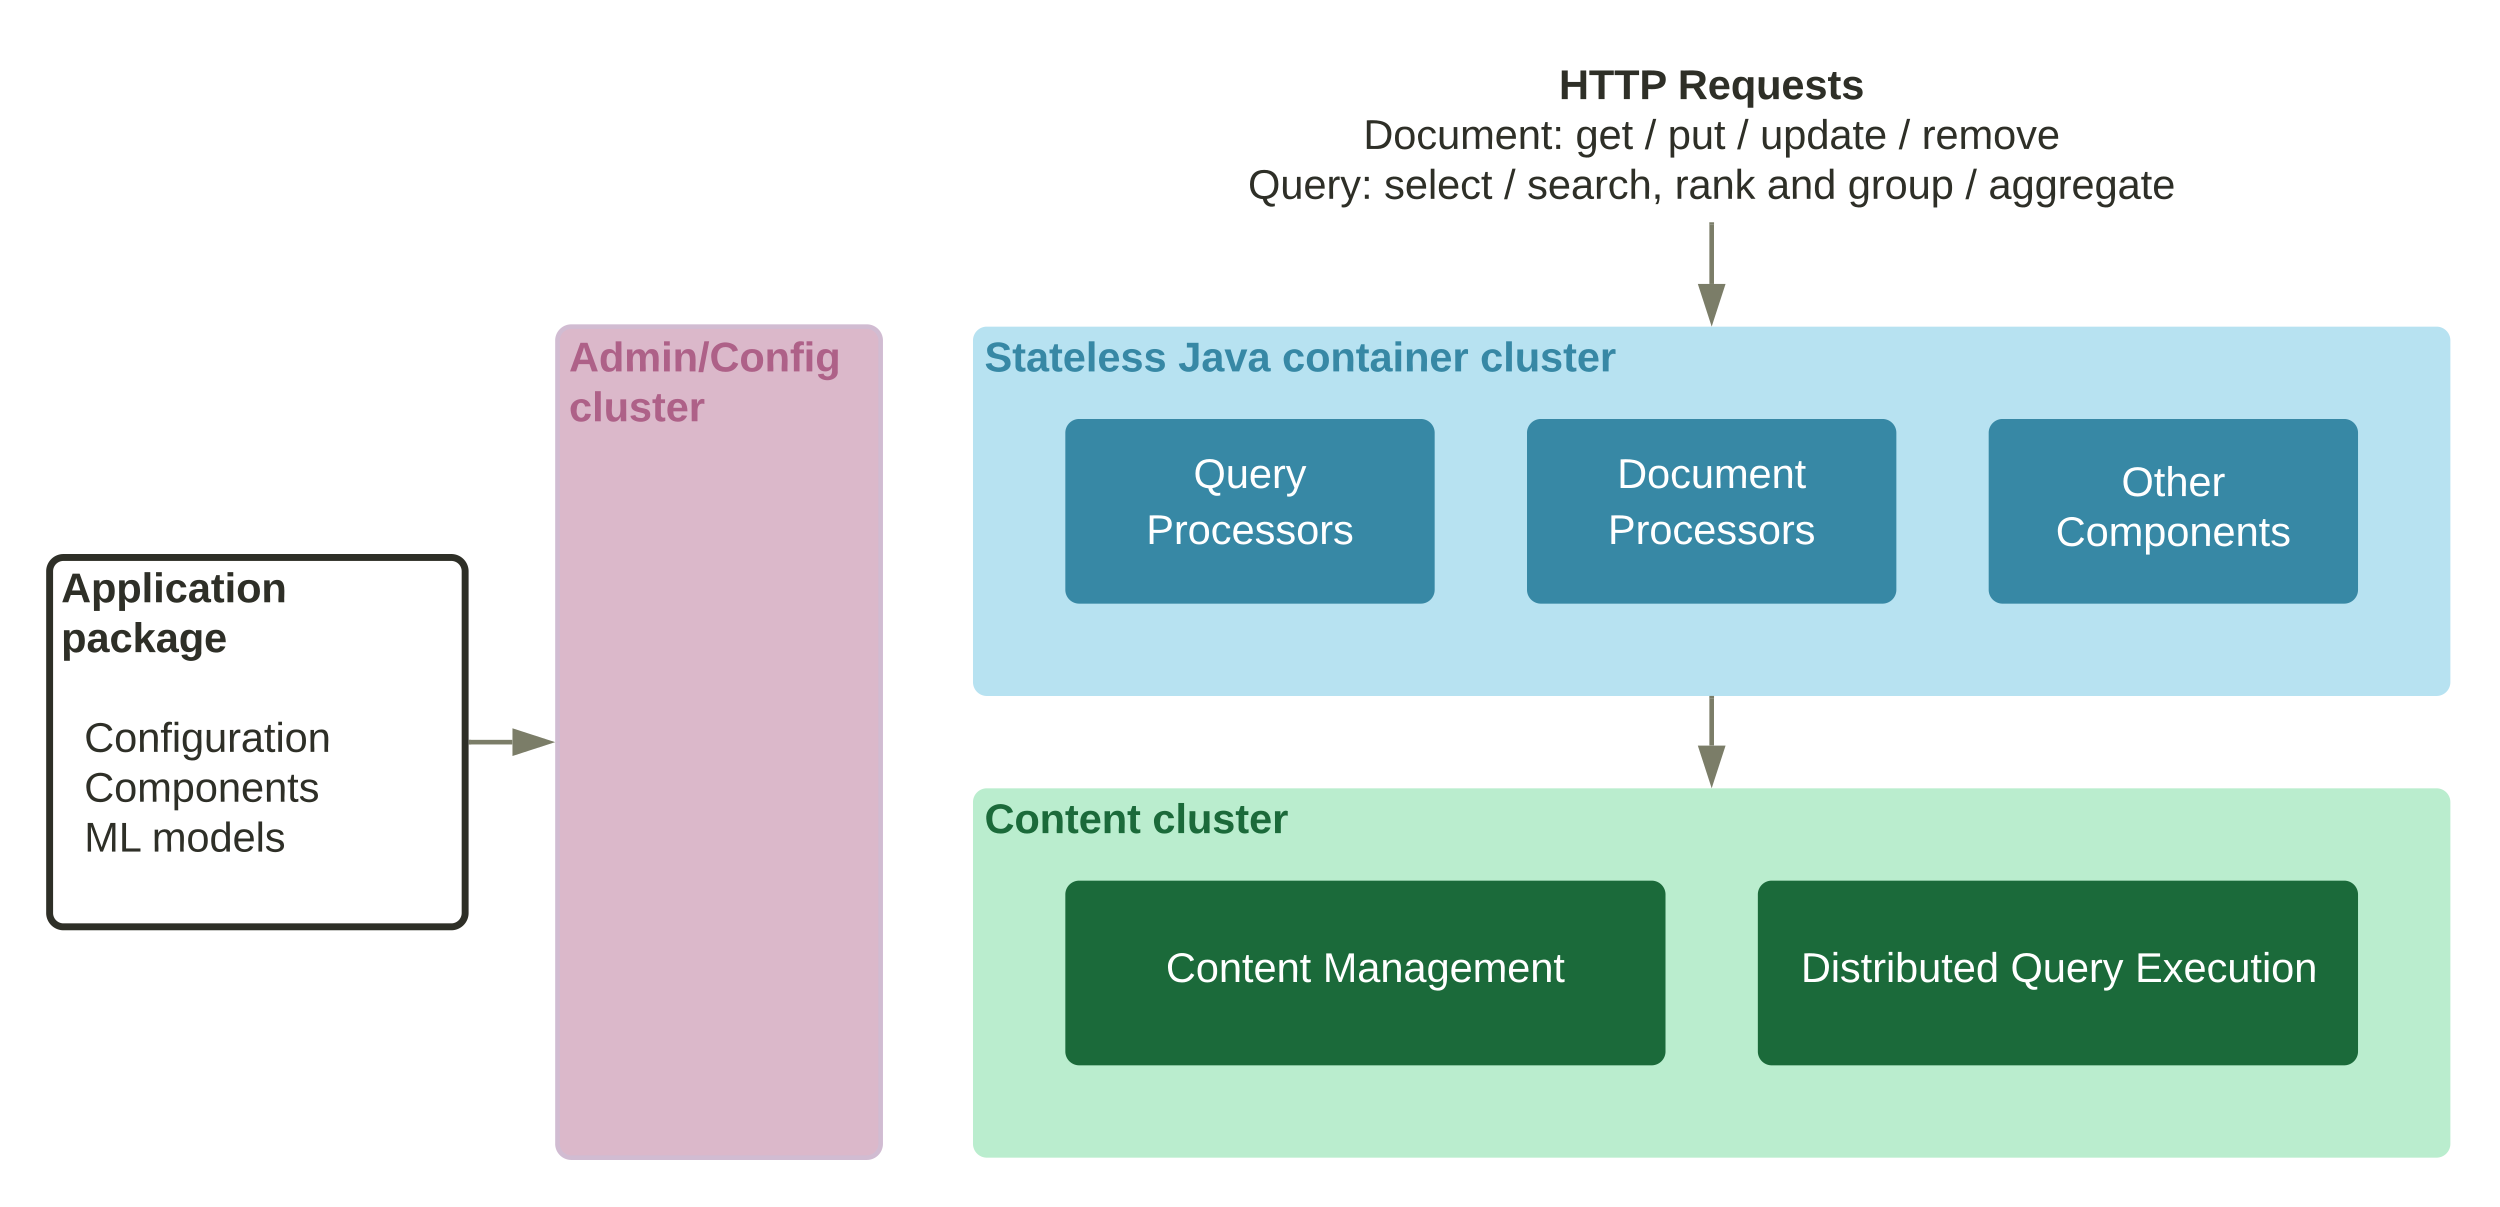<svg xmlns="http://www.w3.org/2000/svg" xmlns:xlink="http://www.w3.org/1999/xlink" xmlns:lucid="lucid" width="1083" height="523"><g transform="translate(1801.5 41.5)" lucid:page-tab-id="0_0"><path d="M-2000-500h1500V500h-1500z" fill="#fff"/><path d="M-1380 106a6 6 0 0 1 6-6h628a6 6 0 0 1 6 6v148a6 6 0 0 1-6 6h-628a6 6 0 0 1-6-6z" stroke="#000" stroke-opacity="0" stroke-width="3" fill="#b7e2f1"/><path d="M-1380 306a6 6 0 0 1 6-6h628a6 6 0 0 1 6 6v148a6 6 0 0 1-6 6h-628a6 6 0 0 1-6-6z" stroke="#000" stroke-opacity="0" stroke-width="3" fill="#baedce"/><path d="M-1380 306a6 6 0 0 1 6-6h208a6 6 0 0 1 6 6v28a6 6 0 0 1-6 6h-208a6 6 0 0 1-6-6z" stroke="#000" stroke-opacity="0" stroke-width="3" fill="#fff" fill-opacity="0"/><use xlink:href="#a" transform="matrix(1,0,0,1,-1375,305) translate(0 14.4)"/><use xlink:href="#b" transform="matrix(1,0,0,1,-1375,305) translate(72.7 14.4)"/><path d="M-1340 146a6 6 0 0 1 6-6h148a6 6 0 0 1 6 6v68a6 6 0 0 1-6 6h-148a6 6 0 0 1-6-6z" stroke="#000" stroke-opacity="0" stroke-width="3" fill="#3788a5"/><use xlink:href="#c" transform="matrix(1,0,0,1,-1328,152) translate(43.525 17.9)"/><use xlink:href="#d" transform="matrix(1,0,0,1,-1328,152) translate(23.05 42.167)"/><path d="M-1380 106a6 6 0 0 1 6-6h408a6 6 0 0 1 6 6v28a6 6 0 0 1-6 6h-408a6 6 0 0 1-6-6z" stroke="#000" stroke-opacity="0" stroke-width="3" fill="#fff" fill-opacity="0"/><use xlink:href="#e" transform="matrix(1,0,0,1,-1375,105) translate(0 14.4)"/><use xlink:href="#f" transform="matrix(1,0,0,1,-1375,105) translate(83.9 14.4)"/><use xlink:href="#g" transform="matrix(1,0,0,1,-1375,105) translate(128.9 14.4)"/><use xlink:href="#h" transform="matrix(1,0,0,1,-1375,105) translate(214.7 14.4)"/><path d="M-1060 261v20.5" stroke="#7b7d68" stroke-width="2" fill="none"/><path d="M-1059 261.03h-2V260h2z" stroke="#7b7d68" stroke-width=".05" fill="#7b7d68"/><path d="M-1060 296.76l-4.63-14.26h9.27z" stroke="#7b7d68" stroke-width="2" fill="#7b7d68"/><path d="M-1040 346a6 6 0 0 1 6-6h248a6 6 0 0 1 6 6v68a6 6 0 0 1-6 6h-248a6 6 0 0 1-6-6z" stroke="#000" stroke-opacity="0" stroke-width="3" fill="#1b6a3a"/><use xlink:href="#i" transform="matrix(1,0,0,1,-1028,352) translate(6.65 31.9)"/><use xlink:href="#j" transform="matrix(1,0,0,1,-1028,352) translate(97.45 31.9)"/><use xlink:href="#k" transform="matrix(1,0,0,1,-1028,352) translate(151.4 31.9)"/><path d="M-1340 346a6 6 0 0 1 6-6h248a6 6 0 0 1 6 6v68a6 6 0 0 1-6 6h-248a6 6 0 0 1-6-6z" stroke="#000" stroke-opacity="0" stroke-width="3" fill="#1b6a3a"/><use xlink:href="#l" transform="matrix(1,0,0,1,-1328,352) translate(31.575 31.9)"/><use xlink:href="#m" transform="matrix(1,0,0,1,-1328,352) translate(99.525 31.9)"/><path d="M-1140 146a6 6 0 0 1 6-6h148a6 6 0 0 1 6 6v68a6 6 0 0 1-6 6h-148a6 6 0 0 1-6-6z" stroke="#000" stroke-opacity="0" stroke-width="3" fill="#3788a5"/><use xlink:href="#n" transform="matrix(1,0,0,1,-1128,152) translate(27.05 17.9)"/><use xlink:href="#d" transform="matrix(1,0,0,1,-1128,152) translate(23.05 42.167)"/><path d="M-940 146a6 6 0 0 1 6-6h148a6 6 0 0 1 6 6v68a6 6 0 0 1-6 6h-148a6 6 0 0 1-6-6z" stroke="#000" stroke-opacity="0" stroke-width="3" fill="#3788a5"/><use xlink:href="#o" transform="matrix(1,0,0,1,-928,152) translate(45.525 21.4)"/><use xlink:href="#p" transform="matrix(1,0,0,1,-928,152) translate(17.05 43)"/><path d="M-1060 55.8v25.7" stroke="#7b7d68" stroke-width="2" fill="none"/><path d="M-1059 55.83h-2V54.8h2z" stroke="#7b7d68" stroke-width=".05" fill="#7b7d68"/><path d="M-1060 96.76l-4.63-14.26h9.27z" stroke="#7b7d68" stroke-width="2" fill="#7b7d68"/><path d="M-1270-14a6 6 0 0 1 6-6h408a6 6 0 0 1 6 6v62.8a6 6 0 0 1-6 6h-408a6 6 0 0 1-6-6z" stroke="#000" stroke-opacity="0" stroke-width="3" fill="#fff" fill-opacity="0"/><g><use xlink:href="#q" transform="matrix(1,0,0,1,-1265,-15) translate(138.85 16.431)"/><use xlink:href="#r" transform="matrix(1,0,0,1,-1265,-15) translate(190.35 16.431)"/><use xlink:href="#s" transform="matrix(1,0,0,1,-1265,-15) translate(54.1 38.031)"/><use xlink:href="#t" transform="matrix(1,0,0,1,-1265,-15) translate(146 38.031)"/><use xlink:href="#u" transform="matrix(1,0,0,1,-1265,-15) translate(176 38.031)"/><use xlink:href="#v" transform="matrix(1,0,0,1,-1265,-15) translate(186 38.031)"/><use xlink:href="#u" transform="matrix(1,0,0,1,-1265,-15) translate(216 38.031)"/><use xlink:href="#w" transform="matrix(1,0,0,1,-1265,-15) translate(226 38.031)"/><use xlink:href="#u" transform="matrix(1,0,0,1,-1265,-15) translate(286 38.031)"/><use xlink:href="#x" transform="matrix(1,0,0,1,-1265,-15) translate(296 38.031)"/><use xlink:href="#y" transform="matrix(1,0,0,1,-1265,-15) translate(4.15 59.631)"/><use xlink:href="#z" transform="matrix(1,0,0,1,-1265,-15) translate(63.1 59.631)"/><use xlink:href="#u" transform="matrix(1,0,0,1,-1265,-15) translate(115.05 59.631)"/><use xlink:href="#A" transform="matrix(1,0,0,1,-1265,-15) translate(125.05 59.631)"/><use xlink:href="#B" transform="matrix(1,0,0,1,-1265,-15) translate(189 59.631)"/><use xlink:href="#C" transform="matrix(1,0,0,1,-1265,-15) translate(228.95 59.631)"/><use xlink:href="#D" transform="matrix(1,0,0,1,-1265,-15) translate(263.95 59.631)"/><use xlink:href="#u" transform="matrix(1,0,0,1,-1265,-15) translate(314.9 59.631)"/><use xlink:href="#E" transform="matrix(1,0,0,1,-1265,-15) translate(324.9 59.631)"/></g><path d="M-1560 106a6 6 0 0 1 6-6h128a6 6 0 0 1 6 6v348a6 6 0 0 1-6 6h-128a6 6 0 0 1-6-6z" stroke="#d1bcd2" stroke-width="2" fill="#dbb8ca"/><path d="M-1560 106a6 6 0 0 1 6-6h168a6 6 0 0 1 6 6v28a6 6 0 0 1-6 6h-168a6 6 0 0 1-6-6z" stroke="#000" stroke-opacity="0" stroke-width="3" fill="#fff" fill-opacity="0"/><g><use xlink:href="#F" transform="matrix(1,0,0,1,-1555,105) translate(0 14.4)"/><use xlink:href="#G" transform="matrix(1,0,0,1,-1555,105) translate(0 36)"/></g><path d="M-1597.5 280h18" stroke="#7b7d68" stroke-width="2" fill="none"/><path d="M-1597.47 281h-1.03v-2h1.03z" stroke="#7b7d68" stroke-width=".05" fill="#7b7d68"/><path d="M-1564.24 280l-14.26 4.63v-9.26z" stroke="#7b7d68" stroke-width="2" fill="#7b7d68"/><path d="M-1780 206a6 6 0 0 1 6-6h168a6 6 0 0 1 6 6v148a6 6 0 0 1-6 6h-168a6 6 0 0 1-6-6z" stroke="#2e2f27" stroke-width="3" fill="#fff" fill-opacity="0"/><g><use xlink:href="#H" transform="matrix(1,0,0,1,-1775,205) translate(0 14.4)"/><use xlink:href="#I" transform="matrix(1,0,0,1,-1775,205) translate(0 36)"/><use xlink:href="#J" transform="matrix(1,0,0,1,-1775,205) translate(0 57.6)"/><use xlink:href="#K" transform="matrix(1,0,0,1,-1775,205) translate(0 79.2)"/><use xlink:href="#L" transform="matrix(1,0,0,1,-1775,205) translate(10 79.2)"/><use xlink:href="#K" transform="matrix(1,0,0,1,-1775,205) translate(0 100.8)"/><use xlink:href="#M" transform="matrix(1,0,0,1,-1775,205) translate(10 100.8)"/><use xlink:href="#K" transform="matrix(1,0,0,1,-1775,205) translate(0 122.4)"/><use xlink:href="#N" transform="matrix(1,0,0,1,-1775,205) translate(10 122.4)"/><use xlink:href="#O" transform="matrix(1,0,0,1,-1775,205) translate(39.3 122.4)"/><use xlink:href="#P" transform="matrix(1,0,0,1,-1775,205) translate(0 144)"/></g><defs><path fill="#1b6a3a" d="M67-125c0 53 21 87 73 88 37 1 54-22 65-47l45 17C233-25 199 4 140 4 58 4 20-42 15-125 8-235 124-281 211-232c18 10 29 29 36 50l-46 12c-8-25-30-41-62-41-52 0-71 34-72 86" id="Q"/><path fill="#1b6a3a" d="M110-194c64 0 96 36 96 99 0 64-35 99-97 99-61 0-95-36-95-99 0-62 34-99 96-99zm-1 164c35 0 45-28 45-65 0-40-10-65-43-65-34 0-45 26-45 65 0 36 10 65 43 65" id="R"/><path fill="#1b6a3a" d="M135-194c87-1 58 113 63 194h-50c-7-57 23-157-34-157-59 0-34 97-39 157H25l-1-190h47c2 12-1 28 3 38 12-26 28-41 61-42" id="S"/><path fill="#1b6a3a" d="M115-3C79 11 28 4 28-45v-112H4v-33h27l15-45h31v45h36v33H77v99c-1 23 16 31 38 25v30" id="T"/><path fill="#1b6a3a" d="M185-48c-13 30-37 53-82 52C43 2 14-33 14-96s30-98 90-98c62 0 83 45 84 108H66c0 31 8 55 39 56 18 0 30-7 34-22zm-45-69c5-46-57-63-70-21-2 6-4 13-4 21h74" id="U"/><g id="a"><use transform="matrix(0.05,0,0,0.05,0,0)" xlink:href="#Q"/><use transform="matrix(0.05,0,0,0.05,12.95,0)" xlink:href="#R"/><use transform="matrix(0.05,0,0,0.05,23.9,0)" xlink:href="#S"/><use transform="matrix(0.05,0,0,0.05,34.85,0)" xlink:href="#T"/><use transform="matrix(0.05,0,0,0.05,40.8,0)" xlink:href="#U"/><use transform="matrix(0.05,0,0,0.05,50.8,0)" xlink:href="#S"/><use transform="matrix(0.05,0,0,0.05,61.75,0)" xlink:href="#T"/></g><path fill="#1b6a3a" d="M190-63c-7 42-38 67-86 67-59 0-84-38-90-98-12-110 154-137 174-36l-49 2c-2-19-15-32-35-32-30 0-35 28-38 64-6 74 65 87 74 30" id="V"/><path fill="#1b6a3a" d="M25 0v-261h50V0H25" id="W"/><path fill="#1b6a3a" d="M85 4C-2 5 27-109 22-190h50c7 57-23 150 33 157 60-5 35-97 40-157h50l1 190h-47c-2-12 1-28-3-38-12 25-28 42-61 42" id="X"/><path fill="#1b6a3a" d="M137-138c1-29-70-34-71-4 15 46 118 7 119 86 1 83-164 76-172 9l43-7c4 19 20 25 44 25 33 8 57-30 24-41C81-84 22-81 20-136c-2-80 154-74 161-7" id="Y"/><path fill="#1b6a3a" d="M135-150c-39-12-60 13-60 57V0H25l-1-190h47c2 13-1 29 3 40 6-28 27-53 61-41v41" id="Z"/><g id="b"><use transform="matrix(0.05,0,0,0.05,0,0)" xlink:href="#V"/><use transform="matrix(0.05,0,0,0.05,10,0)" xlink:href="#W"/><use transform="matrix(0.05,0,0,0.05,15,0)" xlink:href="#X"/><use transform="matrix(0.05,0,0,0.05,25.95,0)" xlink:href="#Y"/><use transform="matrix(0.05,0,0,0.05,35.95,0)" xlink:href="#T"/><use transform="matrix(0.05,0,0,0.05,41.9,0)" xlink:href="#U"/><use transform="matrix(0.05,0,0,0.05,51.9,0)" xlink:href="#Z"/></g><path fill="#fff" d="M140-251c81 0 123 46 123 126C263-53 228-8 163 1c7 30 30 48 69 40v23c-55 16-95-15-103-61C56-3 17-48 17-125c0-80 42-126 123-126zm0 227c63 0 89-41 89-101s-29-99-89-99c-61 0-89 39-89 99S79-25 140-24" id="aa"/><path fill="#fff" d="M84 4C-5 8 30-112 23-190h32v120c0 31 7 50 39 49 72-2 45-101 50-169h31l1 190h-30c-1-10 1-25-2-33-11 22-28 36-60 37" id="ab"/><path fill="#fff" d="M100-194c63 0 86 42 84 106H49c0 40 14 67 53 68 26 1 43-12 49-29l28 8c-11 28-37 45-77 45C44 4 14-33 15-96c1-61 26-98 85-98zm52 81c6-60-76-77-97-28-3 7-6 17-6 28h103" id="ac"/><path fill="#fff" d="M114-163C36-179 61-72 57 0H25l-1-190h30c1 12-1 29 2 39 6-27 23-49 58-41v29" id="ad"/><path fill="#fff" d="M179-190L93 31C79 59 56 82 12 73V49c39 6 53-20 64-50L1-190h34L92-34l54-156h33" id="ae"/><g id="c"><use transform="matrix(0.05,0,0,0.05,0,0)" xlink:href="#aa"/><use transform="matrix(0.05,0,0,0.05,14,0)" xlink:href="#ab"/><use transform="matrix(0.05,0,0,0.05,24,0)" xlink:href="#ac"/><use transform="matrix(0.05,0,0,0.05,34,0)" xlink:href="#ad"/><use transform="matrix(0.05,0,0,0.05,39.95,0)" xlink:href="#ae"/></g><path fill="#fff" d="M30-248c87 1 191-15 191 75 0 78-77 80-158 76V0H30v-248zm33 125c57 0 124 11 124-50 0-59-68-47-124-48v98" id="af"/><path fill="#fff" d="M100-194c62-1 85 37 85 99 1 63-27 99-86 99S16-35 15-95c0-66 28-99 85-99zM99-20c44 1 53-31 53-75 0-43-8-75-51-75s-53 32-53 75 10 74 51 75" id="ag"/><path fill="#fff" d="M96-169c-40 0-48 33-48 73s9 75 48 75c24 0 41-14 43-38l32 2c-6 37-31 61-74 61-59 0-76-41-82-99-10-93 101-131 147-64 4 7 5 14 7 22l-32 3c-4-21-16-35-41-35" id="ah"/><path fill="#fff" d="M135-143c-3-34-86-38-87 0 15 53 115 12 119 90S17 21 10-45l28-5c4 36 97 45 98 0-10-56-113-15-118-90-4-57 82-63 122-42 12 7 21 19 24 35" id="ai"/><g id="d"><use transform="matrix(0.05,0,0,0.05,0,0)" xlink:href="#af"/><use transform="matrix(0.05,0,0,0.05,12,0)" xlink:href="#ad"/><use transform="matrix(0.05,0,0,0.05,17.95,0)" xlink:href="#ag"/><use transform="matrix(0.05,0,0,0.05,27.95,0)" xlink:href="#ah"/><use transform="matrix(0.05,0,0,0.05,36.95,0)" xlink:href="#ac"/><use transform="matrix(0.05,0,0,0.05,46.95,0)" xlink:href="#ai"/><use transform="matrix(0.05,0,0,0.05,55.95,0)" xlink:href="#ai"/><use transform="matrix(0.05,0,0,0.05,64.95,0)" xlink:href="#ag"/><use transform="matrix(0.05,0,0,0.05,74.95,0)" xlink:href="#ad"/><use transform="matrix(0.05,0,0,0.05,80.9,0)" xlink:href="#ai"/></g><path fill="#3788a5" d="M169-182c-1-43-94-46-97-3 18 66 151 10 154 114 3 95-165 93-204 36-6-8-10-19-12-30l50-8c3 46 112 56 116 5-17-69-150-10-154-114-4-87 153-88 188-35 5 8 8 18 10 28" id="aj"/><path fill="#3788a5" d="M115-3C79 11 28 4 28-45v-112H4v-33h27l15-45h31v45h36v33H77v99c-1 23 16 31 38 25v30" id="ak"/><path fill="#3788a5" d="M133-34C117-15 103 5 69 4 32 3 11-16 11-54c-1-60 55-63 116-61 1-26-3-47-28-47-18 1-26 9-28 27l-52-2c7-38 36-58 82-57s74 22 75 68l1 82c-1 14 12 18 25 15v27c-30 8-71 5-69-32zm-48 3c29 0 43-24 42-57-32 0-66-3-65 30 0 17 8 27 23 27" id="al"/><path fill="#3788a5" d="M185-48c-13 30-37 53-82 52C43 2 14-33 14-96s30-98 90-98c62 0 83 45 84 108H66c0 31 8 55 39 56 18 0 30-7 34-22zm-45-69c5-46-57-63-70-21-2 6-4 13-4 21h74" id="am"/><path fill="#3788a5" d="M25 0v-261h50V0H25" id="an"/><path fill="#3788a5" d="M137-138c1-29-70-34-71-4 15 46 118 7 119 86 1 83-164 76-172 9l43-7c4 19 20 25 44 25 33 8 57-30 24-41C81-84 22-81 20-136c-2-80 154-74 161-7" id="ao"/><g id="e"><use transform="matrix(0.05,0,0,0.05,0,0)" xlink:href="#aj"/><use transform="matrix(0.05,0,0,0.05,12,0)" xlink:href="#ak"/><use transform="matrix(0.05,0,0,0.05,17.95,0)" xlink:href="#al"/><use transform="matrix(0.05,0,0,0.05,27.95,0)" xlink:href="#ak"/><use transform="matrix(0.05,0,0,0.05,33.9,0)" xlink:href="#am"/><use transform="matrix(0.05,0,0,0.05,43.9,0)" xlink:href="#an"/><use transform="matrix(0.05,0,0,0.05,48.9,0)" xlink:href="#am"/><use transform="matrix(0.05,0,0,0.05,58.9,0)" xlink:href="#ao"/><use transform="matrix(0.05,0,0,0.05,68.9,0)" xlink:href="#ao"/></g><path fill="#3788a5" d="M176-78C186 10 51 31 16-35c-5-9-9-19-11-32l52-8c4 21 12 37 35 38 23 0 32-16 32-40v-130H75v-41h101v170" id="ap"/><path fill="#3788a5" d="M128 0H69L1-190h53L99-40l48-150h52" id="aq"/><g id="f"><use transform="matrix(0.05,0,0,0.05,0,0)" xlink:href="#ap"/><use transform="matrix(0.05,0,0,0.05,10,0)" xlink:href="#al"/><use transform="matrix(0.05,0,0,0.05,20,0)" xlink:href="#aq"/><use transform="matrix(0.05,0,0,0.05,30,0)" xlink:href="#al"/></g><path fill="#3788a5" d="M190-63c-7 42-38 67-86 67-59 0-84-38-90-98-12-110 154-137 174-36l-49 2c-2-19-15-32-35-32-30 0-35 28-38 64-6 74 65 87 74 30" id="ar"/><path fill="#3788a5" d="M110-194c64 0 96 36 96 99 0 64-35 99-97 99-61 0-95-36-95-99 0-62 34-99 96-99zm-1 164c35 0 45-28 45-65 0-40-10-65-43-65-34 0-45 26-45 65 0 36 10 65 43 65" id="as"/><path fill="#3788a5" d="M135-194c87-1 58 113 63 194h-50c-7-57 23-157-34-157-59 0-34 97-39 157H25l-1-190h47c2 12-1 28 3 38 12-26 28-41 61-42" id="at"/><path fill="#3788a5" d="M25-224v-37h50v37H25zM25 0v-190h50V0H25" id="au"/><path fill="#3788a5" d="M135-150c-39-12-60 13-60 57V0H25l-1-190h47c2 13-1 29 3 40 6-28 27-53 61-41v41" id="av"/><g id="g"><use transform="matrix(0.05,0,0,0.05,0,0)" xlink:href="#ar"/><use transform="matrix(0.05,0,0,0.05,10,0)" xlink:href="#as"/><use transform="matrix(0.05,0,0,0.05,20.95,0)" xlink:href="#at"/><use transform="matrix(0.05,0,0,0.05,31.9,0)" xlink:href="#ak"/><use transform="matrix(0.05,0,0,0.05,37.85,0)" xlink:href="#al"/><use transform="matrix(0.05,0,0,0.05,47.85,0)" xlink:href="#au"/><use transform="matrix(0.05,0,0,0.05,52.85,0)" xlink:href="#at"/><use transform="matrix(0.05,0,0,0.05,63.8,0)" xlink:href="#am"/><use transform="matrix(0.05,0,0,0.05,73.8,0)" xlink:href="#av"/></g><path fill="#3788a5" d="M85 4C-2 5 27-109 22-190h50c7 57-23 150 33 157 60-5 35-97 40-157h50l1 190h-47c-2-12 1-28-3-38-12 25-28 42-61 42" id="aw"/><g id="h"><use transform="matrix(0.05,0,0,0.05,0,0)" xlink:href="#ar"/><use transform="matrix(0.05,0,0,0.05,10,0)" xlink:href="#an"/><use transform="matrix(0.05,0,0,0.05,15,0)" xlink:href="#aw"/><use transform="matrix(0.05,0,0,0.05,25.95,0)" xlink:href="#ao"/><use transform="matrix(0.05,0,0,0.05,35.95,0)" xlink:href="#ak"/><use transform="matrix(0.05,0,0,0.05,41.9,0)" xlink:href="#am"/><use transform="matrix(0.05,0,0,0.05,51.9,0)" xlink:href="#av"/></g><path fill="#fff" d="M30-248c118-7 216 8 213 122C240-48 200 0 122 0H30v-248zM63-27c89 8 146-16 146-99s-60-101-146-95v194" id="ax"/><path fill="#fff" d="M24-231v-30h32v30H24zM24 0v-190h32V0H24" id="ay"/><path fill="#fff" d="M59-47c-2 24 18 29 38 22v24C64 9 27 4 27-40v-127H5v-23h24l9-43h21v43h35v23H59v120" id="az"/><path fill="#fff" d="M115-194c53 0 69 39 70 98 0 66-23 100-70 100C84 3 66-7 56-30L54 0H23l1-261h32v101c10-23 28-34 59-34zm-8 174c40 0 45-34 45-75 0-40-5-75-45-74-42 0-51 32-51 76 0 43 10 73 51 73" id="aA"/><path fill="#fff" d="M85-194c31 0 48 13 60 33l-1-100h32l1 261h-30c-2-10 0-23-3-31C134-8 116 4 85 4 32 4 16-35 15-94c0-66 23-100 70-100zm9 24c-40 0-46 34-46 75 0 40 6 74 45 74 42 0 51-32 51-76 0-42-9-74-50-73" id="aB"/><g id="i"><use transform="matrix(0.05,0,0,0.05,0,0)" xlink:href="#ax"/><use transform="matrix(0.05,0,0,0.05,12.95,0)" xlink:href="#ay"/><use transform="matrix(0.05,0,0,0.05,16.9,0)" xlink:href="#ai"/><use transform="matrix(0.05,0,0,0.05,25.9,0)" xlink:href="#az"/><use transform="matrix(0.05,0,0,0.05,30.9,0)" xlink:href="#ad"/><use transform="matrix(0.05,0,0,0.05,36.85,0)" xlink:href="#ay"/><use transform="matrix(0.05,0,0,0.05,40.8,0)" xlink:href="#aA"/><use transform="matrix(0.05,0,0,0.05,50.8,0)" xlink:href="#ab"/><use transform="matrix(0.05,0,0,0.05,60.8,0)" xlink:href="#az"/><use transform="matrix(0.05,0,0,0.05,65.8,0)" xlink:href="#ac"/><use transform="matrix(0.05,0,0,0.05,75.8,0)" xlink:href="#aB"/></g><g id="j"><use transform="matrix(0.05,0,0,0.05,0,0)" xlink:href="#aa"/><use transform="matrix(0.05,0,0,0.05,14,0)" xlink:href="#ab"/><use transform="matrix(0.05,0,0,0.05,24,0)" xlink:href="#ac"/><use transform="matrix(0.05,0,0,0.05,34,0)" xlink:href="#ad"/><use transform="matrix(0.05,0,0,0.05,39.95,0)" xlink:href="#ae"/></g><path fill="#fff" d="M30 0v-248h187v28H63v79h144v27H63v87h162V0H30" id="aC"/><path fill="#fff" d="M141 0L90-78 38 0H4l68-98-65-92h35l48 74 47-74h35l-64 92 68 98h-35" id="aD"/><path fill="#fff" d="M117-194c89-4 53 116 60 194h-32v-121c0-31-8-49-39-48C34-167 62-67 57 0H25l-1-190h30c1 10-1 24 2 32 11-22 29-35 61-36" id="aE"/><g id="k"><use transform="matrix(0.05,0,0,0.05,0,0)" xlink:href="#aC"/><use transform="matrix(0.05,0,0,0.05,12,0)" xlink:href="#aD"/><use transform="matrix(0.05,0,0,0.05,21,0)" xlink:href="#ac"/><use transform="matrix(0.05,0,0,0.05,31,0)" xlink:href="#ah"/><use transform="matrix(0.05,0,0,0.05,40,0)" xlink:href="#ab"/><use transform="matrix(0.05,0,0,0.05,50,0)" xlink:href="#az"/><use transform="matrix(0.05,0,0,0.05,55,0)" xlink:href="#ay"/><use transform="matrix(0.05,0,0,0.05,58.95,0)" xlink:href="#ag"/><use transform="matrix(0.05,0,0,0.05,68.95,0)" xlink:href="#aE"/></g><path fill="#fff" d="M212-179c-10-28-35-45-73-45-59 0-87 40-87 99 0 60 29 101 89 101 43 0 62-24 78-52l27 14C228-24 195 4 139 4 59 4 22-46 18-125c-6-104 99-153 187-111 19 9 31 26 39 46" id="aF"/><g id="l"><use transform="matrix(0.05,0,0,0.05,0,0)" xlink:href="#aF"/><use transform="matrix(0.05,0,0,0.05,12.95,0)" xlink:href="#ag"/><use transform="matrix(0.05,0,0,0.05,22.95,0)" xlink:href="#aE"/><use transform="matrix(0.05,0,0,0.05,32.95,0)" xlink:href="#az"/><use transform="matrix(0.05,0,0,0.05,37.95,0)" xlink:href="#ac"/><use transform="matrix(0.05,0,0,0.05,47.95,0)" xlink:href="#aE"/><use transform="matrix(0.05,0,0,0.05,57.95,0)" xlink:href="#az"/></g><path fill="#fff" d="M240 0l2-218c-23 76-54 145-80 218h-23L58-218 59 0H30v-248h44l77 211c21-75 51-140 76-211h43V0h-30" id="aG"/><path fill="#fff" d="M141-36C126-15 110 5 73 4 37 3 15-17 15-53c-1-64 63-63 125-63 3-35-9-54-41-54-24 1-41 7-42 31l-33-3c5-37 33-52 76-52 45 0 72 20 72 64v82c-1 20 7 32 28 27v20c-31 9-61-2-59-35zM48-53c0 20 12 33 32 33 41-3 63-29 60-74-43 2-92-5-92 41" id="aH"/><path fill="#fff" d="M177-190C167-65 218 103 67 71c-23-6-38-20-44-43l32-5c15 47 100 32 89-28v-30C133-14 115 1 83 1 29 1 15-40 15-95c0-56 16-97 71-98 29-1 48 16 59 35 1-10 0-23 2-32h30zM94-22c36 0 50-32 50-73 0-42-14-75-50-75-39 0-46 34-46 75s6 73 46 73" id="aI"/><path fill="#fff" d="M210-169c-67 3-38 105-44 169h-31v-121c0-29-5-50-35-48C34-165 62-65 56 0H25l-1-190h30c1 10-1 24 2 32 10-44 99-50 107 0 11-21 27-35 58-36 85-2 47 119 55 194h-31v-121c0-29-5-49-35-48" id="aJ"/><g id="m"><use transform="matrix(0.05,0,0,0.05,0,0)" xlink:href="#aG"/><use transform="matrix(0.05,0,0,0.05,14.95,0)" xlink:href="#aH"/><use transform="matrix(0.05,0,0,0.05,24.95,0)" xlink:href="#aE"/><use transform="matrix(0.05,0,0,0.05,34.95,0)" xlink:href="#aH"/><use transform="matrix(0.05,0,0,0.05,44.95,0)" xlink:href="#aI"/><use transform="matrix(0.05,0,0,0.05,54.95,0)" xlink:href="#ac"/><use transform="matrix(0.05,0,0,0.05,64.95,0)" xlink:href="#aJ"/><use transform="matrix(0.05,0,0,0.05,79.9,0)" xlink:href="#ac"/><use transform="matrix(0.05,0,0,0.05,89.9,0)" xlink:href="#aE"/><use transform="matrix(0.05,0,0,0.05,99.9,0)" xlink:href="#az"/></g><g id="n"><use transform="matrix(0.05,0,0,0.05,0,0)" xlink:href="#ax"/><use transform="matrix(0.05,0,0,0.05,12.95,0)" xlink:href="#ag"/><use transform="matrix(0.05,0,0,0.05,22.95,0)" xlink:href="#ah"/><use transform="matrix(0.05,0,0,0.05,31.95,0)" xlink:href="#ab"/><use transform="matrix(0.05,0,0,0.05,41.95,0)" xlink:href="#aJ"/><use transform="matrix(0.05,0,0,0.05,56.9,0)" xlink:href="#ac"/><use transform="matrix(0.05,0,0,0.05,66.9,0)" xlink:href="#aE"/><use transform="matrix(0.05,0,0,0.05,76.9,0)" xlink:href="#az"/></g><path fill="#fff" d="M140-251c81 0 123 46 123 126C263-46 219 4 140 4 59 4 17-45 17-125s42-126 123-126zm0 227c63 0 89-41 89-101s-29-99-89-99c-61 0-89 39-89 99S79-25 140-24" id="aK"/><path fill="#fff" d="M106-169C34-169 62-67 57 0H25v-261h32l-1 103c12-21 28-36 61-36 89 0 53 116 60 194h-32v-121c2-32-8-49-39-48" id="aL"/><g id="o"><use transform="matrix(0.05,0,0,0.05,0,0)" xlink:href="#aK"/><use transform="matrix(0.05,0,0,0.05,14,0)" xlink:href="#az"/><use transform="matrix(0.05,0,0,0.05,19,0)" xlink:href="#aL"/><use transform="matrix(0.05,0,0,0.05,29,0)" xlink:href="#ac"/><use transform="matrix(0.05,0,0,0.05,39,0)" xlink:href="#ad"/></g><path fill="#fff" d="M115-194c55 1 70 41 70 98S169 2 115 4C84 4 66-9 55-30l1 105H24l-1-265h31l2 30c10-21 28-34 59-34zm-8 174c40 0 45-34 45-75s-6-73-45-74c-42 0-51 32-51 76 0 43 10 73 51 73" id="aM"/><g id="p"><use transform="matrix(0.05,0,0,0.05,0,0)" xlink:href="#aF"/><use transform="matrix(0.05,0,0,0.05,12.95,0)" xlink:href="#ag"/><use transform="matrix(0.05,0,0,0.05,22.95,0)" xlink:href="#aJ"/><use transform="matrix(0.05,0,0,0.05,37.9,0)" xlink:href="#aM"/><use transform="matrix(0.05,0,0,0.05,47.9,0)" xlink:href="#ag"/><use transform="matrix(0.05,0,0,0.05,57.9,0)" xlink:href="#aE"/><use transform="matrix(0.05,0,0,0.05,67.9,0)" xlink:href="#ac"/><use transform="matrix(0.05,0,0,0.05,77.9,0)" xlink:href="#aE"/><use transform="matrix(0.05,0,0,0.05,87.9,0)" xlink:href="#az"/><use transform="matrix(0.05,0,0,0.05,92.9,0)" xlink:href="#ai"/></g><path fill="#2e2f27" d="M186 0v-106H76V0H24v-248h52v99h110v-99h50V0h-50" id="aN"/><path fill="#2e2f27" d="M136-208V0H84v-208H4v-40h212v40h-80" id="aO"/><path fill="#2e2f27" d="M24-248c93 1 206-16 204 79-1 75-69 88-152 82V0H24v-248zm52 121c47 0 100 7 100-41 0-47-54-39-100-39v80" id="aP"/><g id="q"><use transform="matrix(0.05,0,0,0.05,0,0)" xlink:href="#aN"/><use transform="matrix(0.05,0,0,0.05,12.95,0)" xlink:href="#aO"/><use transform="matrix(0.05,0,0,0.05,23.9,0)" xlink:href="#aO"/><use transform="matrix(0.05,0,0,0.05,34.85,0)" xlink:href="#aP"/></g><path fill="#2e2f27" d="M240-174c0 40-23 61-54 70L253 0h-59l-57-94H76V0H24v-248c93 4 217-23 216 74zM76-134c48-2 112 12 112-38 0-48-66-32-112-35v73" id="aQ"/><path fill="#2e2f27" d="M185-48c-13 30-37 53-82 52C43 2 14-33 14-96s30-98 90-98c62 0 83 45 84 108H66c0 31 8 55 39 56 18 0 30-7 34-22zm-45-69c5-46-57-63-70-21-2 6-4 13-4 21h74" id="aR"/><path fill="#2e2f27" d="M84 4C32 4 15-41 15-95c0-55 18-99 73-99 29 0 47 12 58 34l2-30h48l-1 265h-49V-32C136-9 114 4 84 4zm21-34c32 0 41-29 41-66 0-36-9-64-40-64-33 0-39 30-40 65 0 43 13 65 39 65" id="aS"/><path fill="#2e2f27" d="M85 4C-2 5 27-109 22-190h50c7 57-23 150 33 157 60-5 35-97 40-157h50l1 190h-47c-2-12 1-28-3-38-12 25-28 42-61 42" id="aT"/><path fill="#2e2f27" d="M137-138c1-29-70-34-71-4 15 46 118 7 119 86 1 83-164 76-172 9l43-7c4 19 20 25 44 25 33 8 57-30 24-41C81-84 22-81 20-136c-2-80 154-74 161-7" id="aU"/><path fill="#2e2f27" d="M115-3C79 11 28 4 28-45v-112H4v-33h27l15-45h31v45h36v33H77v99c-1 23 16 31 38 25v30" id="aV"/><g id="r"><use transform="matrix(0.05,0,0,0.05,0,0)" xlink:href="#aQ"/><use transform="matrix(0.05,0,0,0.05,12.95,0)" xlink:href="#aR"/><use transform="matrix(0.05,0,0,0.05,22.95,0)" xlink:href="#aS"/><use transform="matrix(0.05,0,0,0.05,33.9,0)" xlink:href="#aT"/><use transform="matrix(0.05,0,0,0.05,44.85,0)" xlink:href="#aR"/><use transform="matrix(0.05,0,0,0.05,54.85,0)" xlink:href="#aU"/><use transform="matrix(0.05,0,0,0.05,64.85,0)" xlink:href="#aV"/><use transform="matrix(0.05,0,0,0.05,70.8,0)" xlink:href="#aU"/></g><path fill="#2e2f27" d="M30-248c118-7 216 8 213 122C240-48 200 0 122 0H30v-248zM63-27c89 8 146-16 146-99s-60-101-146-95v194" id="aW"/><path fill="#2e2f27" d="M100-194c62-1 85 37 85 99 1 63-27 99-86 99S16-35 15-95c0-66 28-99 85-99zM99-20c44 1 53-31 53-75 0-43-8-75-51-75s-53 32-53 75 10 74 51 75" id="aX"/><path fill="#2e2f27" d="M96-169c-40 0-48 33-48 73s9 75 48 75c24 0 41-14 43-38l32 2c-6 37-31 61-74 61-59 0-76-41-82-99-10-93 101-131 147-64 4 7 5 14 7 22l-32 3c-4-21-16-35-41-35" id="aY"/><path fill="#2e2f27" d="M84 4C-5 8 30-112 23-190h32v120c0 31 7 50 39 49 72-2 45-101 50-169h31l1 190h-30c-1-10 1-25-2-33-11 22-28 36-60 37" id="aZ"/><path fill="#2e2f27" d="M210-169c-67 3-38 105-44 169h-31v-121c0-29-5-50-35-48C34-165 62-65 56 0H25l-1-190h30c1 10-1 24 2 32 10-44 99-50 107 0 11-21 27-35 58-36 85-2 47 119 55 194h-31v-121c0-29-5-49-35-48" id="ba"/><path fill="#2e2f27" d="M100-194c63 0 86 42 84 106H49c0 40 14 67 53 68 26 1 43-12 49-29l28 8c-11 28-37 45-77 45C44 4 14-33 15-96c1-61 26-98 85-98zm52 81c6-60-76-77-97-28-3 7-6 17-6 28h103" id="bb"/><path fill="#2e2f27" d="M117-194c89-4 53 116 60 194h-32v-121c0-31-8-49-39-48C34-167 62-67 57 0H25l-1-190h30c1 10-1 24 2 32 11-22 29-35 61-36" id="bc"/><path fill="#2e2f27" d="M59-47c-2 24 18 29 38 22v24C64 9 27 4 27-40v-127H5v-23h24l9-43h21v43h35v23H59v120" id="bd"/><path fill="#2e2f27" d="M33-154v-36h34v36H33zM33 0v-36h34V0H33" id="be"/><g id="s"><use transform="matrix(0.05,0,0,0.05,0,0)" xlink:href="#aW"/><use transform="matrix(0.05,0,0,0.05,12.95,0)" xlink:href="#aX"/><use transform="matrix(0.05,0,0,0.05,22.95,0)" xlink:href="#aY"/><use transform="matrix(0.05,0,0,0.05,31.95,0)" xlink:href="#aZ"/><use transform="matrix(0.05,0,0,0.05,41.95,0)" xlink:href="#ba"/><use transform="matrix(0.05,0,0,0.05,56.9,0)" xlink:href="#bb"/><use transform="matrix(0.05,0,0,0.05,66.9,0)" xlink:href="#bc"/><use transform="matrix(0.05,0,0,0.05,76.9,0)" xlink:href="#bd"/><use transform="matrix(0.05,0,0,0.05,81.9,0)" xlink:href="#be"/></g><path fill="#2e2f27" d="M177-190C167-65 218 103 67 71c-23-6-38-20-44-43l32-5c15 47 100 32 89-28v-30C133-14 115 1 83 1 29 1 15-40 15-95c0-56 16-97 71-98 29-1 48 16 59 35 1-10 0-23 2-32h30zM94-22c36 0 50-32 50-73 0-42-14-75-50-75-39 0-46 34-46 75s6 73 46 73" id="bf"/><g id="t"><use transform="matrix(0.05,0,0,0.05,0,0)" xlink:href="#bf"/><use transform="matrix(0.05,0,0,0.05,10,0)" xlink:href="#bb"/><use transform="matrix(0.05,0,0,0.05,20,0)" xlink:href="#bd"/></g><path fill="#2e2f27" d="M0 4l72-265h28L28 4H0" id="bg"/><use transform="matrix(0.05,0,0,0.05,0,0)" xlink:href="#bg" id="u"/><path fill="#2e2f27" d="M115-194c55 1 70 41 70 98S169 2 115 4C84 4 66-9 55-30l1 105H24l-1-265h31l2 30c10-21 28-34 59-34zm-8 174c40 0 45-34 45-75s-6-73-45-74c-42 0-51 32-51 76 0 43 10 73 51 73" id="bh"/><g id="v"><use transform="matrix(0.05,0,0,0.05,0,0)" xlink:href="#bh"/><use transform="matrix(0.05,0,0,0.05,10,0)" xlink:href="#aZ"/><use transform="matrix(0.05,0,0,0.05,20,0)" xlink:href="#bd"/></g><path fill="#2e2f27" d="M85-194c31 0 48 13 60 33l-1-100h32l1 261h-30c-2-10 0-23-3-31C134-8 116 4 85 4 32 4 16-35 15-94c0-66 23-100 70-100zm9 24c-40 0-46 34-46 75 0 40 6 74 45 74 42 0 51-32 51-76 0-42-9-74-50-73" id="bi"/><path fill="#2e2f27" d="M141-36C126-15 110 5 73 4 37 3 15-17 15-53c-1-64 63-63 125-63 3-35-9-54-41-54-24 1-41 7-42 31l-33-3c5-37 33-52 76-52 45 0 72 20 72 64v82c-1 20 7 32 28 27v20c-31 9-61-2-59-35zM48-53c0 20 12 33 32 33 41-3 63-29 60-74-43 2-92-5-92 41" id="bj"/><g id="w"><use transform="matrix(0.05,0,0,0.05,0,0)" xlink:href="#aZ"/><use transform="matrix(0.05,0,0,0.05,10,0)" xlink:href="#bh"/><use transform="matrix(0.05,0,0,0.05,20,0)" xlink:href="#bi"/><use transform="matrix(0.05,0,0,0.05,30,0)" xlink:href="#bj"/><use transform="matrix(0.05,0,0,0.05,40,0)" xlink:href="#bd"/><use transform="matrix(0.05,0,0,0.05,45,0)" xlink:href="#bb"/></g><path fill="#2e2f27" d="M114-163C36-179 61-72 57 0H25l-1-190h30c1 12-1 29 2 39 6-27 23-49 58-41v29" id="bk"/><path fill="#2e2f27" d="M108 0H70L1-190h34L89-25l56-165h34" id="bl"/><g id="x"><use transform="matrix(0.05,0,0,0.05,0,0)" xlink:href="#bk"/><use transform="matrix(0.05,0,0,0.05,5.95,0)" xlink:href="#bb"/><use transform="matrix(0.05,0,0,0.05,15.95,0)" xlink:href="#ba"/><use transform="matrix(0.05,0,0,0.05,30.9,0)" xlink:href="#aX"/><use transform="matrix(0.05,0,0,0.05,40.9,0)" xlink:href="#bl"/><use transform="matrix(0.05,0,0,0.05,49.9,0)" xlink:href="#bb"/></g><path fill="#2e2f27" d="M140-251c81 0 123 46 123 126C263-53 228-8 163 1c7 30 30 48 69 40v23c-55 16-95-15-103-61C56-3 17-48 17-125c0-80 42-126 123-126zm0 227c63 0 89-41 89-101s-29-99-89-99c-61 0-89 39-89 99S79-25 140-24" id="bm"/><path fill="#2e2f27" d="M179-190L93 31C79 59 56 82 12 73V49c39 6 53-20 64-50L1-190h34L92-34l54-156h33" id="bn"/><g id="y"><use transform="matrix(0.05,0,0,0.05,0,0)" xlink:href="#bm"/><use transform="matrix(0.05,0,0,0.05,14,0)" xlink:href="#aZ"/><use transform="matrix(0.05,0,0,0.05,24,0)" xlink:href="#bb"/><use transform="matrix(0.05,0,0,0.05,34,0)" xlink:href="#bk"/><use transform="matrix(0.05,0,0,0.05,39.95,0)" xlink:href="#bn"/><use transform="matrix(0.05,0,0,0.05,48.95,0)" xlink:href="#be"/></g><path fill="#2e2f27" d="M135-143c-3-34-86-38-87 0 15 53 115 12 119 90S17 21 10-45l28-5c4 36 97 45 98 0-10-56-113-15-118-90-4-57 82-63 122-42 12 7 21 19 24 35" id="bo"/><path fill="#2e2f27" d="M24 0v-261h32V0H24" id="bp"/><g id="z"><use transform="matrix(0.05,0,0,0.05,0,0)" xlink:href="#bo"/><use transform="matrix(0.05,0,0,0.05,9,0)" xlink:href="#bb"/><use transform="matrix(0.05,0,0,0.05,19,0)" xlink:href="#bp"/><use transform="matrix(0.05,0,0,0.05,22.95,0)" xlink:href="#bb"/><use transform="matrix(0.05,0,0,0.05,32.95,0)" xlink:href="#aY"/><use transform="matrix(0.05,0,0,0.05,41.95,0)" xlink:href="#bd"/></g><path fill="#2e2f27" d="M106-169C34-169 62-67 57 0H25v-261h32l-1 103c12-21 28-36 61-36 89 0 53 116 60 194h-32v-121c2-32-8-49-39-48" id="bq"/><path fill="#2e2f27" d="M68-38c1 34 0 65-14 84H32c9-13 17-26 17-46H33v-38h35" id="br"/><g id="A"><use transform="matrix(0.05,0,0,0.05,0,0)" xlink:href="#bo"/><use transform="matrix(0.05,0,0,0.05,9,0)" xlink:href="#bb"/><use transform="matrix(0.05,0,0,0.05,19,0)" xlink:href="#bj"/><use transform="matrix(0.05,0,0,0.05,29,0)" xlink:href="#bk"/><use transform="matrix(0.05,0,0,0.05,34.95,0)" xlink:href="#aY"/><use transform="matrix(0.05,0,0,0.05,43.95,0)" xlink:href="#bq"/><use transform="matrix(0.05,0,0,0.05,53.95,0)" xlink:href="#br"/></g><path fill="#2e2f27" d="M143 0L79-87 56-68V0H24v-261h32v163l83-92h37l-77 82L181 0h-38" id="bs"/><g id="B"><use transform="matrix(0.05,0,0,0.05,0,0)" xlink:href="#bk"/><use transform="matrix(0.05,0,0,0.05,5.95,0)" xlink:href="#bj"/><use transform="matrix(0.05,0,0,0.05,15.95,0)" xlink:href="#bc"/><use transform="matrix(0.05,0,0,0.05,25.95,0)" xlink:href="#bs"/></g><g id="C"><use transform="matrix(0.05,0,0,0.05,0,0)" xlink:href="#bj"/><use transform="matrix(0.05,0,0,0.05,10,0)" xlink:href="#bc"/><use transform="matrix(0.05,0,0,0.05,20,0)" xlink:href="#bi"/></g><g id="D"><use transform="matrix(0.05,0,0,0.05,0,0)" xlink:href="#bf"/><use transform="matrix(0.05,0,0,0.05,10,0)" xlink:href="#bk"/><use transform="matrix(0.05,0,0,0.05,15.95,0)" xlink:href="#aX"/><use transform="matrix(0.05,0,0,0.05,25.95,0)" xlink:href="#aZ"/><use transform="matrix(0.05,0,0,0.05,35.95,0)" xlink:href="#bh"/></g><g id="E"><use transform="matrix(0.05,0,0,0.05,0,0)" xlink:href="#bj"/><use transform="matrix(0.05,0,0,0.05,10,0)" xlink:href="#bf"/><use transform="matrix(0.05,0,0,0.05,20,0)" xlink:href="#bf"/><use transform="matrix(0.05,0,0,0.05,30,0)" xlink:href="#bk"/><use transform="matrix(0.05,0,0,0.05,35.95,0)" xlink:href="#bb"/><use transform="matrix(0.05,0,0,0.05,45.95,0)" xlink:href="#bf"/><use transform="matrix(0.05,0,0,0.05,55.95,0)" xlink:href="#bj"/><use transform="matrix(0.05,0,0,0.05,65.95,0)" xlink:href="#bd"/><use transform="matrix(0.05,0,0,0.05,70.95,0)" xlink:href="#bb"/></g><path fill="#ae6188" d="M199 0l-22-63H83L61 0H9l90-248h61L250 0h-51zm-33-102l-36-108c-10 38-24 72-36 108h72" id="bt"/><path fill="#ae6188" d="M88-194c31-1 46 15 58 34l-1-101h50l1 261h-48c-2-10 0-23-3-31C134-8 116 4 84 4 32 4 16-41 15-95c0-56 19-97 73-99zm17 164c33 0 40-30 41-66 1-37-9-64-41-64s-38 30-39 65c0 43 13 65 39 65" id="bu"/><path fill="#ae6188" d="M220-157c-53 9-28 100-34 157h-49v-107c1-27-5-49-29-50C55-147 81-57 75 0H25l-1-190h47c2 12-1 28 3 38 10-53 101-56 108 0 13-22 24-43 59-42 82 1 51 116 57 194h-49v-107c-1-25-5-48-29-50" id="bv"/><path fill="#ae6188" d="M25-224v-37h50v37H25zM25 0v-190h50V0H25" id="bw"/><path fill="#ae6188" d="M135-194c87-1 58 113 63 194h-50c-7-57 23-157-34-157-59 0-34 97-39 157H25l-1-190h47c2 12-1 28 3 38 12-26 28-41 61-42" id="bx"/><path fill="#ae6188" d="M4 7l51-268h42L46 7H4" id="by"/><path fill="#ae6188" d="M67-125c0 53 21 87 73 88 37 1 54-22 65-47l45 17C233-25 199 4 140 4 58 4 20-42 15-125 8-235 124-281 211-232c18 10 29 29 36 50l-46 12c-8-25-30-41-62-41-52 0-71 34-72 86" id="bz"/><path fill="#ae6188" d="M110-194c64 0 96 36 96 99 0 64-35 99-97 99-61 0-95-36-95-99 0-62 34-99 96-99zm-1 164c35 0 45-28 45-65 0-40-10-65-43-65-34 0-45 26-45 65 0 36 10 65 43 65" id="bA"/><path fill="#ae6188" d="M121-226c-27-7-43 5-38 36h38v33H83V0H34v-157H6v-33h28c-9-59 32-81 87-68v32" id="bB"/><path fill="#ae6188" d="M195-6C206 82 75 100 31 46c-4-6-6-13-8-21l49-6c3 16 16 24 34 25 40 0 42-37 40-79-11 22-30 35-61 35-53 0-70-43-70-97 0-56 18-96 73-97 30 0 46 14 59 34l2-30h47zm-90-29c32 0 41-27 41-63 0-35-9-62-40-62-32 0-39 29-40 63 0 36 9 62 39 62" id="bC"/><g id="F"><use transform="matrix(0.05,0,0,0.05,0,0)" xlink:href="#bt"/><use transform="matrix(0.05,0,0,0.05,12.95,0)" xlink:href="#bu"/><use transform="matrix(0.05,0,0,0.05,23.9,0)" xlink:href="#bv"/><use transform="matrix(0.05,0,0,0.05,39.9,0)" xlink:href="#bw"/><use transform="matrix(0.05,0,0,0.05,44.9,0)" xlink:href="#bx"/><use transform="matrix(0.05,0,0,0.05,55.85,0)" xlink:href="#by"/><use transform="matrix(0.05,0,0,0.05,60.85,0)" xlink:href="#bz"/><use transform="matrix(0.05,0,0,0.05,73.8,0)" xlink:href="#bA"/><use transform="matrix(0.05,0,0,0.05,84.75,0)" xlink:href="#bx"/><use transform="matrix(0.05,0,0,0.05,95.7,0)" xlink:href="#bB"/><use transform="matrix(0.05,0,0,0.05,101.65,0)" xlink:href="#bw"/><use transform="matrix(0.05,0,0,0.05,106.65,0)" xlink:href="#bC"/></g><path fill="#ae6188" d="M190-63c-7 42-38 67-86 67-59 0-84-38-90-98-12-110 154-137 174-36l-49 2c-2-19-15-32-35-32-30 0-35 28-38 64-6 74 65 87 74 30" id="bD"/><path fill="#ae6188" d="M25 0v-261h50V0H25" id="bE"/><path fill="#ae6188" d="M85 4C-2 5 27-109 22-190h50c7 57-23 150 33 157 60-5 35-97 40-157h50l1 190h-47c-2-12 1-28-3-38-12 25-28 42-61 42" id="bF"/><path fill="#ae6188" d="M137-138c1-29-70-34-71-4 15 46 118 7 119 86 1 83-164 76-172 9l43-7c4 19 20 25 44 25 33 8 57-30 24-41C81-84 22-81 20-136c-2-80 154-74 161-7" id="bG"/><path fill="#ae6188" d="M115-3C79 11 28 4 28-45v-112H4v-33h27l15-45h31v45h36v33H77v99c-1 23 16 31 38 25v30" id="bH"/><path fill="#ae6188" d="M185-48c-13 30-37 53-82 52C43 2 14-33 14-96s30-98 90-98c62 0 83 45 84 108H66c0 31 8 55 39 56 18 0 30-7 34-22zm-45-69c5-46-57-63-70-21-2 6-4 13-4 21h74" id="bI"/><path fill="#ae6188" d="M135-150c-39-12-60 13-60 57V0H25l-1-190h47c2 13-1 29 3 40 6-28 27-53 61-41v41" id="bJ"/><g id="G"><use transform="matrix(0.05,0,0,0.05,0,0)" xlink:href="#bD"/><use transform="matrix(0.05,0,0,0.05,10,0)" xlink:href="#bE"/><use transform="matrix(0.05,0,0,0.05,15,0)" xlink:href="#bF"/><use transform="matrix(0.05,0,0,0.05,25.95,0)" xlink:href="#bG"/><use transform="matrix(0.05,0,0,0.05,35.95,0)" xlink:href="#bH"/><use transform="matrix(0.05,0,0,0.05,41.9,0)" xlink:href="#bI"/><use transform="matrix(0.05,0,0,0.05,51.9,0)" xlink:href="#bJ"/></g><path fill="#2e2f27" d="M199 0l-22-63H83L61 0H9l90-248h61L250 0h-51zm-33-102l-36-108c-10 38-24 72-36 108h72" id="bK"/><path fill="#2e2f27" d="M135-194c53 0 70 44 70 98 0 56-19 98-73 100-31 1-45-17-59-34 3 33 2 69 2 105H25l-1-265h48c2 10 0 23 3 31 11-24 29-35 60-35zM114-30c33 0 39-31 40-66 0-38-9-64-40-64-56 0-55 130 0 130" id="bL"/><path fill="#2e2f27" d="M25 0v-261h50V0H25" id="bM"/><path fill="#2e2f27" d="M25-224v-37h50v37H25zM25 0v-190h50V0H25" id="bN"/><path fill="#2e2f27" d="M190-63c-7 42-38 67-86 67-59 0-84-38-90-98-12-110 154-137 174-36l-49 2c-2-19-15-32-35-32-30 0-35 28-38 64-6 74 65 87 74 30" id="bO"/><path fill="#2e2f27" d="M133-34C117-15 103 5 69 4 32 3 11-16 11-54c-1-60 55-63 116-61 1-26-3-47-28-47-18 1-26 9-28 27l-52-2c7-38 36-58 82-57s74 22 75 68l1 82c-1 14 12 18 25 15v27c-30 8-71 5-69-32zm-48 3c29 0 43-24 42-57-32 0-66-3-65 30 0 17 8 27 23 27" id="bP"/><path fill="#2e2f27" d="M110-194c64 0 96 36 96 99 0 64-35 99-97 99-61 0-95-36-95-99 0-62 34-99 96-99zm-1 164c35 0 45-28 45-65 0-40-10-65-43-65-34 0-45 26-45 65 0 36 10 65 43 65" id="bQ"/><path fill="#2e2f27" d="M135-194c87-1 58 113 63 194h-50c-7-57 23-157-34-157-59 0-34 97-39 157H25l-1-190h47c2 12-1 28 3 38 12-26 28-41 61-42" id="bR"/><g id="H"><use transform="matrix(0.05,0,0,0.05,0,0)" xlink:href="#bK"/><use transform="matrix(0.05,0,0,0.05,12.95,0)" xlink:href="#bL"/><use transform="matrix(0.05,0,0,0.05,23.9,0)" xlink:href="#bL"/><use transform="matrix(0.05,0,0,0.05,34.85,0)" xlink:href="#bM"/><use transform="matrix(0.05,0,0,0.05,39.85,0)" xlink:href="#bN"/><use transform="matrix(0.05,0,0,0.05,44.85,0)" xlink:href="#bO"/><use transform="matrix(0.05,0,0,0.05,54.85,0)" xlink:href="#bP"/><use transform="matrix(0.05,0,0,0.05,64.85,0)" xlink:href="#aV"/><use transform="matrix(0.05,0,0,0.05,70.8,0)" xlink:href="#bN"/><use transform="matrix(0.05,0,0,0.05,75.8,0)" xlink:href="#bQ"/><use transform="matrix(0.05,0,0,0.05,86.75,0)" xlink:href="#bR"/></g><path fill="#2e2f27" d="M147 0L96-86 75-71V0H25v-261h50v150l67-79h53l-66 74L201 0h-54" id="bS"/><path fill="#2e2f27" d="M195-6C206 82 75 100 31 46c-4-6-6-13-8-21l49-6c3 16 16 24 34 25 40 0 42-37 40-79-11 22-30 35-61 35-53 0-70-43-70-97 0-56 18-96 73-97 30 0 46 14 59 34l2-30h47zm-90-29c32 0 41-27 41-63 0-35-9-62-40-62-32 0-39 29-40 63 0 36 9 62 39 62" id="bT"/><g id="I"><use transform="matrix(0.05,0,0,0.05,0,0)" xlink:href="#bL"/><use transform="matrix(0.05,0,0,0.05,10.95,0)" xlink:href="#bP"/><use transform="matrix(0.05,0,0,0.05,20.95,0)" xlink:href="#bO"/><use transform="matrix(0.05,0,0,0.05,30.95,0)" xlink:href="#bS"/><use transform="matrix(0.05,0,0,0.05,40.95,0)" xlink:href="#bP"/><use transform="matrix(0.05,0,0,0.05,50.95,0)" xlink:href="#bT"/><use transform="matrix(0.05,0,0,0.05,61.9,0)" xlink:href="#aR"/></g><path fill="#2e2f27" d="M212-179c-10-28-35-45-73-45-59 0-87 40-87 99 0 60 29 101 89 101 43 0 62-24 78-52l27 14C228-24 195 4 139 4 59 4 22-46 18-125c-6-104 99-153 187-111 19 9 31 26 39 46" id="bU"/><path fill="#2e2f27" d="M101-234c-31-9-42 10-38 44h38v23H63V0H32v-167H5v-23h27c-7-52 17-82 69-68v24" id="bV"/><path fill="#2e2f27" d="M24-231v-30h32v30H24zM24 0v-190h32V0H24" id="bW"/><g id="L"><use transform="matrix(0.05,0,0,0.05,0,0)" xlink:href="#bU"/><use transform="matrix(0.05,0,0,0.05,12.95,0)" xlink:href="#aX"/><use transform="matrix(0.05,0,0,0.05,22.95,0)" xlink:href="#bc"/><use transform="matrix(0.05,0,0,0.05,32.95,0)" xlink:href="#bV"/><use transform="matrix(0.05,0,0,0.05,37.95,0)" xlink:href="#bW"/><use transform="matrix(0.05,0,0,0.05,41.9,0)" xlink:href="#bf"/><use transform="matrix(0.05,0,0,0.05,51.9,0)" xlink:href="#aZ"/><use transform="matrix(0.05,0,0,0.05,61.9,0)" xlink:href="#bk"/><use transform="matrix(0.05,0,0,0.05,67.85,0)" xlink:href="#bj"/><use transform="matrix(0.05,0,0,0.05,77.85,0)" xlink:href="#bd"/><use transform="matrix(0.05,0,0,0.05,82.85,0)" xlink:href="#bW"/><use transform="matrix(0.05,0,0,0.05,86.8,0)" xlink:href="#aX"/><use transform="matrix(0.05,0,0,0.05,96.8,0)" xlink:href="#bc"/></g><g id="M"><use transform="matrix(0.05,0,0,0.05,0,0)" xlink:href="#bU"/><use transform="matrix(0.05,0,0,0.05,12.95,0)" xlink:href="#aX"/><use transform="matrix(0.05,0,0,0.05,22.95,0)" xlink:href="#ba"/><use transform="matrix(0.05,0,0,0.05,37.9,0)" xlink:href="#bh"/><use transform="matrix(0.05,0,0,0.05,47.9,0)" xlink:href="#aX"/><use transform="matrix(0.05,0,0,0.05,57.9,0)" xlink:href="#bc"/><use transform="matrix(0.05,0,0,0.05,67.9,0)" xlink:href="#bb"/><use transform="matrix(0.05,0,0,0.05,77.9,0)" xlink:href="#bc"/><use transform="matrix(0.05,0,0,0.05,87.9,0)" xlink:href="#bd"/><use transform="matrix(0.05,0,0,0.05,92.9,0)" xlink:href="#bo"/></g><path fill="#2e2f27" d="M240 0l2-218c-23 76-54 145-80 218h-23L58-218 59 0H30v-248h44l77 211c21-75 51-140 76-211h43V0h-30" id="bX"/><path fill="#2e2f27" d="M30 0v-248h33v221h125V0H30" id="bY"/><g id="N"><use transform="matrix(0.05,0,0,0.05,0,0)" xlink:href="#bX"/><use transform="matrix(0.05,0,0,0.05,14.95,0)" xlink:href="#bY"/></g><g id="O"><use transform="matrix(0.05,0,0,0.05,0,0)" xlink:href="#ba"/><use transform="matrix(0.05,0,0,0.05,14.95,0)" xlink:href="#aX"/><use transform="matrix(0.05,0,0,0.05,24.95,0)" xlink:href="#bi"/><use transform="matrix(0.05,0,0,0.05,34.95,0)" xlink:href="#bb"/><use transform="matrix(0.05,0,0,0.05,44.95,0)" xlink:href="#bp"/><use transform="matrix(0.05,0,0,0.05,48.9,0)" xlink:href="#bo"/></g></defs></g></svg>